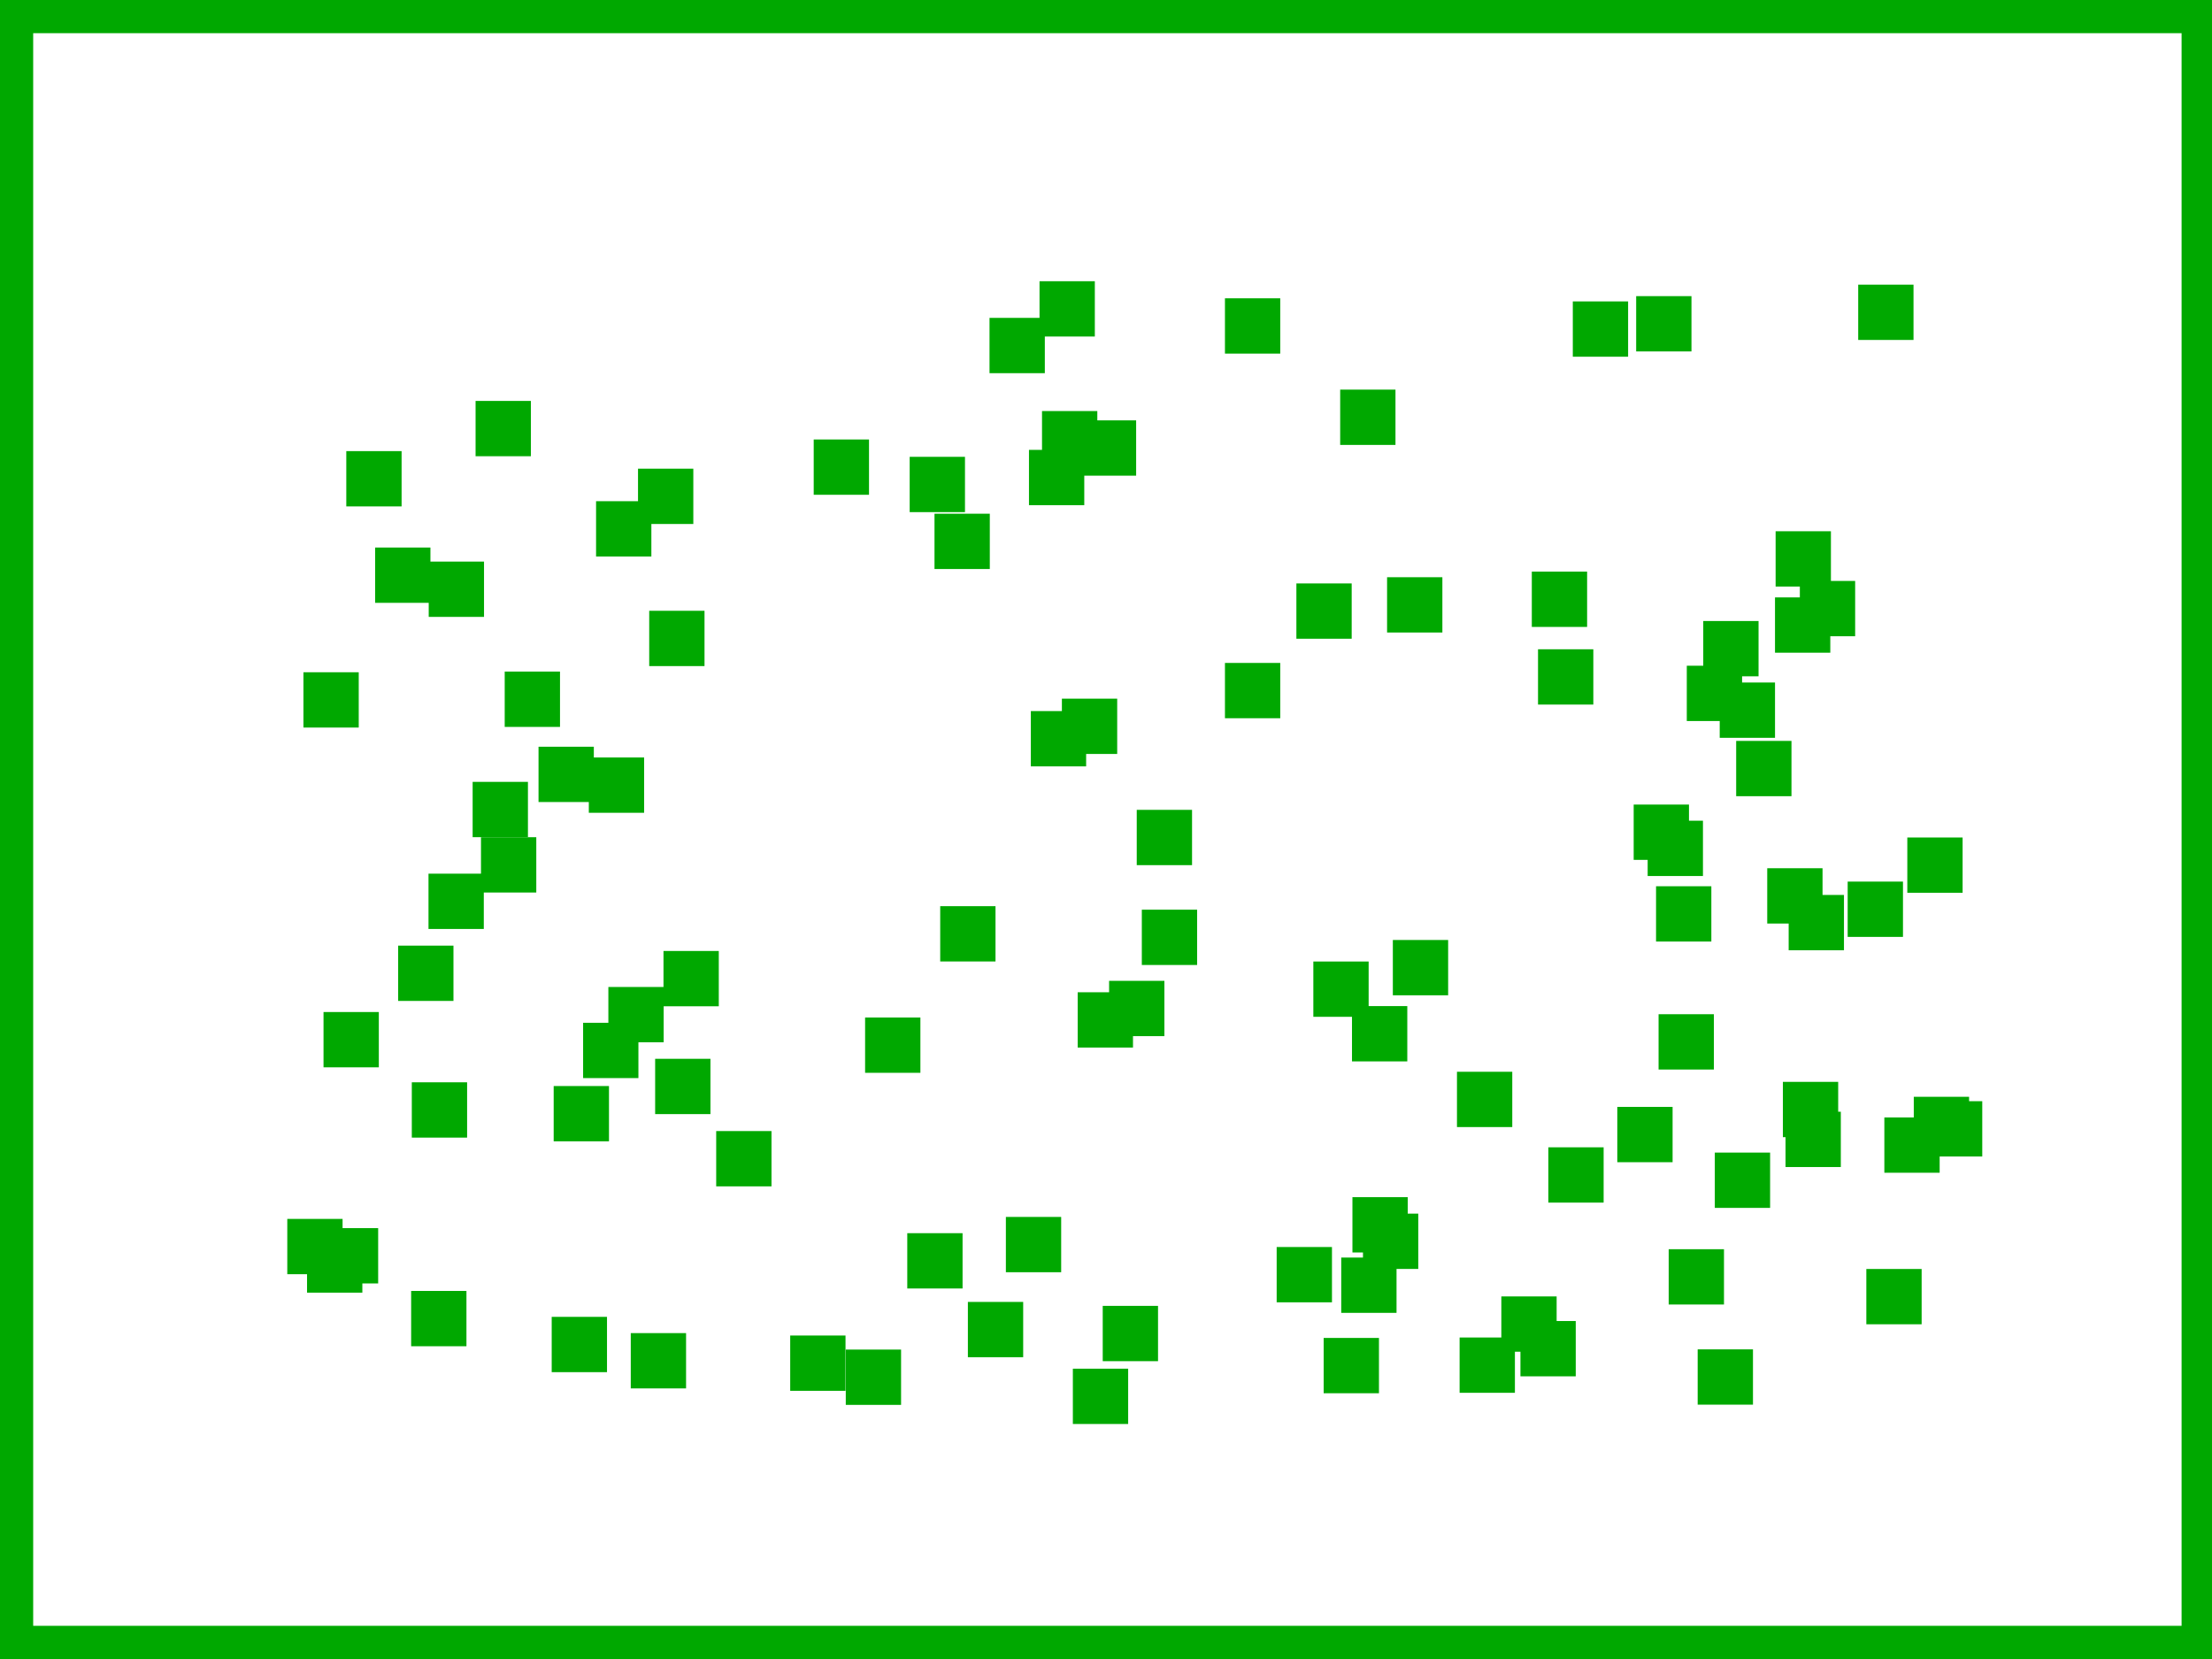 <?xml version="1.0" encoding="UTF-8" standalone="no"?>
<!-- Created with Inkscape (http://www.inkscape.org/) -->

<svg
   xmlns:dc="http://purl.org/dc/elements/1.1/"
   xmlns:cc="http://creativecommons.org/ns#"
   xmlns:rdf="http://www.w3.org/1999/02/22-rdf-syntax-ns#"
   xmlns:svg="http://www.w3.org/2000/svg"
   xmlns="http://www.w3.org/2000/svg"
   xmlns:sodipodi="http://sodipodi.sourceforge.net/DTD/sodipodi-0.dtd"
   xmlns:inkscape="http://www.inkscape.org/namespaces/inkscape"
   version="1.1"
   id="svg2"
   width="800"
   height="600"
   viewBox="0 0 800 600"
   sodipodi:docname="preset_nothing_mod5.svg"
   inkscape:version="0.92.3 (2405546, 2018-03-11)">
  <defs
     id="defs6" />
  <sodipodi:namedview
     pagecolor="#ffffff"
     bordercolor="#666666"
     borderopacity="1"
     objecttolerance="10"
     gridtolerance="10"
     guidetolerance="10"
     inkscape:pageopacity="0"
     inkscape:pageshadow="2"
     inkscape:window-width="1865"
     inkscape:window-height="1053"
     id="namedview4"
     showgrid="false"
     inkscape:zoom="1.57375"
     inkscape:cx="309.99409"
     inkscape:cy="336.14151"
     inkscape:window-x="55"
     inkscape:window-y="27"
     inkscape:window-maximized="1"
     inkscape:current-layer="svg2" />
  <g
     id="g875">
    <rect
       y="0"
       x="0"
       height="12"
       width="800"
       id="rect4510"
       style="opacity:1;fill:#00a800;fill-opacity:1;stroke:none;stroke-width:7.434;stroke-linecap:round;stroke-linejoin:round;stroke-miterlimit:4;stroke-dasharray:none;stroke-dashoffset:0;stroke-opacity:1" />
    <rect
       y="588"
       x="0"
       height="12"
       width="800"
       id="rect4510-3"
       style="opacity:1;fill:#00a800;fill-opacity:1;stroke:none;stroke-width:7.434;stroke-linecap:round;stroke-linejoin:round;stroke-miterlimit:4;stroke-dasharray:none;stroke-dashoffset:0;stroke-opacity:1" />
    <rect
       y="0"
       x="0"
       height="600"
       width="12"
       id="rect4546"
       style="opacity:1;fill:#00a800;fill-opacity:1;stroke:none;stroke-width:7.434;stroke-linecap:round;stroke-linejoin:round;stroke-miterlimit:4;stroke-dasharray:none;stroke-dashoffset:0;stroke-opacity:1" />
    <rect
       y="0"
       x="789"
       height="600"
       width="12"
       id="rect4546-6"
       style="opacity:1;fill:#00a800;fill-opacity:1;stroke:none;stroke-width:7.434;stroke-linecap:round;stroke-linejoin:round;stroke-miterlimit:4;stroke-dasharray:none;stroke-dashoffset:0;stroke-opacity:1" />
  </g>
  <rect
     style="fill:#00a800;fill-opacity:1;fill-rule:nonzero;stroke:none;stroke-width:4;stroke-linecap:round;stroke-linejoin:round;stroke-miterlimit:4;stroke-dasharray:none;stroke-dashoffset:0;stroke-opacity:1"
     id="rect877"
     width="20"
     height="20"
     x="172"
     y="145" />
  <rect
     style="fill:#00a800;fill-opacity:1;fill-rule:nonzero;stroke:none;stroke-width:4;stroke-linecap:round;stroke-linejoin:round;stroke-miterlimit:4;stroke-dasharray:none;stroke-dashoffset:0;stroke-opacity:1"
     id="rect877-5"
     width="20"
     height="20"
     x="215.576"
     y="181.263" />
  <rect
     style="fill:#00a800;fill-opacity:1;fill-rule:nonzero;stroke:none;stroke-width:4;stroke-linecap:round;stroke-linejoin:round;stroke-miterlimit:4;stroke-dasharray:none;stroke-dashoffset:0;stroke-opacity:1"
     id="rect877-6"
     width="20"
     height="20"
     x="230.747"
     y="169.508" />
  <rect
     style="fill:#00a800;fill-opacity:1;fill-rule:nonzero;stroke:none;stroke-width:4;stroke-linecap:round;stroke-linejoin:round;stroke-miterlimit:4;stroke-dasharray:none;stroke-dashoffset:0;stroke-opacity:1"
     id="rect877-2"
     width="20"
     height="20"
     x="234.797"
     y="220.898" />
  <rect
     style="fill:#00a800;fill-opacity:1;fill-rule:nonzero;stroke:none;stroke-width:4;stroke-linecap:round;stroke-linejoin:round;stroke-miterlimit:4;stroke-dasharray:none;stroke-dashoffset:0;stroke-opacity:1"
     id="rect877-9"
     width="20"
     height="20"
     x="155.052"
     y="203.106" />
  <rect
     style="fill:#00a800;fill-opacity:1;fill-rule:nonzero;stroke:none;stroke-width:4;stroke-linecap:round;stroke-linejoin:round;stroke-miterlimit:4;stroke-dasharray:none;stroke-dashoffset:0;stroke-opacity:1"
     id="rect877-1"
     width="20"
     height="20"
     x="135.671"
     y="198.022" />
  <rect
     style="fill:#00a800;fill-opacity:1;fill-rule:nonzero;stroke:none;stroke-width:4;stroke-linecap:round;stroke-linejoin:round;stroke-miterlimit:4;stroke-dasharray:none;stroke-dashoffset:0;stroke-opacity:1"
     id="rect877-27"
     width="20"
     height="20"
     x="182.534"
     y="242.899" />
  <rect
     style="fill:#00a800;fill-opacity:1;fill-rule:nonzero;stroke:none;stroke-width:4;stroke-linecap:round;stroke-linejoin:round;stroke-miterlimit:4;stroke-dasharray:none;stroke-dashoffset:0;stroke-opacity:1"
     id="rect877-0"
     width="20"
     height="20"
     x="194.766"
     y="270.064" />
  <rect
     style="fill:#00a800;fill-opacity:1;fill-rule:nonzero;stroke:none;stroke-width:4;stroke-linecap:round;stroke-linejoin:round;stroke-miterlimit:4;stroke-dasharray:none;stroke-dashoffset:0;stroke-opacity:1"
     id="rect877-93"
     width="20"
     height="20"
     x="212.955"
     y="273.956" />
  <rect
     style="fill:#00a800;fill-opacity:1;fill-rule:nonzero;stroke:none;stroke-width:4;stroke-linecap:round;stroke-linejoin:round;stroke-miterlimit:4;stroke-dasharray:none;stroke-dashoffset:0;stroke-opacity:1"
     id="rect877-60"
     width="20"
     height="20"
     x="170.937"
     y="282.772" />
  <rect
     style="fill:#00a800;fill-opacity:1;fill-rule:nonzero;stroke:none;stroke-width:4;stroke-linecap:round;stroke-linejoin:round;stroke-miterlimit:4;stroke-dasharray:none;stroke-dashoffset:0;stroke-opacity:1"
     id="rect877-62"
     width="20"
     height="20"
     x="173.956"
     y="302.788" />
  <rect
     style="fill:#00a800;fill-opacity:1;fill-rule:nonzero;stroke:none;stroke-width:4;stroke-linecap:round;stroke-linejoin:round;stroke-miterlimit:4;stroke-dasharray:none;stroke-dashoffset:0;stroke-opacity:1"
     id="rect877-61"
     width="20"
     height="20"
     x="154.972"
     y="315.973" />
  <rect
     style="fill:#00a800;fill-opacity:1;fill-rule:nonzero;stroke:none;stroke-width:4;stroke-linecap:round;stroke-linejoin:round;stroke-miterlimit:4;stroke-dasharray:none;stroke-dashoffset:0;stroke-opacity:1"
     id="rect877-8"
     width="20"
     height="20"
     x="144"
     y="342" />
  <rect
     style="fill:#00a800;fill-opacity:1;fill-rule:nonzero;stroke:none;stroke-width:4;stroke-linecap:round;stroke-linejoin:round;stroke-miterlimit:4;stroke-dasharray:none;stroke-dashoffset:0;stroke-opacity:1"
     id="rect877-7"
     width="20"
     height="20"
     x="117.006"
     y="366.013" />
  <rect
     style="fill:#00a800;fill-opacity:1;fill-rule:nonzero;stroke:none;stroke-width:4;stroke-linecap:round;stroke-linejoin:round;stroke-miterlimit:4;stroke-dasharray:none;stroke-dashoffset:0;stroke-opacity:1"
     id="rect877-92"
     width="20"
     height="20"
     x="148.936"
     y="391.43" />
  <rect
     style="fill:#00a800;fill-opacity:1;fill-rule:nonzero;stroke:none;stroke-width:4;stroke-linecap:round;stroke-linejoin:round;stroke-miterlimit:4;stroke-dasharray:none;stroke-dashoffset:0;stroke-opacity:1"
     id="rect877-02"
     width="20"
     height="20"
     x="200.246"
     y="392.78" />
  <rect
     style="fill:#00a800;fill-opacity:1;fill-rule:nonzero;stroke:none;stroke-width:4;stroke-linecap:round;stroke-linejoin:round;stroke-miterlimit:4;stroke-dasharray:none;stroke-dashoffset:0;stroke-opacity:1"
     id="rect877-3"
     width="20"
     height="20"
     x="210.89"
     y="369.905" />
  <rect
     style="fill:#00a800;fill-opacity:1;fill-rule:nonzero;stroke:none;stroke-width:4;stroke-linecap:round;stroke-linejoin:round;stroke-miterlimit:4;stroke-dasharray:none;stroke-dashoffset:0;stroke-opacity:1"
     id="rect877-75"
     width="20"
     height="20"
     x="236.942"
     y="382.931" />
  <rect
     style="fill:#00a800;fill-opacity:1;fill-rule:nonzero;stroke:none;stroke-width:4;stroke-linecap:round;stroke-linejoin:round;stroke-miterlimit:4;stroke-dasharray:none;stroke-dashoffset:0;stroke-opacity:1"
     id="rect877-922"
     width="20"
     height="20"
     x="220.024"
     y="356.958" />
  <rect
     style="fill:#00a800;fill-opacity:1;fill-rule:nonzero;stroke:none;stroke-width:4;stroke-linecap:round;stroke-linejoin:round;stroke-miterlimit:4;stroke-dasharray:none;stroke-dashoffset:0;stroke-opacity:1"
     id="rect877-89"
     width="20"
     height="20"
     x="239.96"
     y="343.932" />
  <rect
     style="fill:#00a800;fill-opacity:1;fill-rule:nonzero;stroke:none;stroke-width:4;stroke-linecap:round;stroke-linejoin:round;stroke-miterlimit:4;stroke-dasharray:none;stroke-dashoffset:0;stroke-opacity:1"
     id="rect877-73"
     width="20"
     height="20"
     x="259.023"
     y="409.063" />
  <rect
     style="fill:#00a800;fill-opacity:1;fill-rule:nonzero;stroke:none;stroke-width:4;stroke-linecap:round;stroke-linejoin:round;stroke-miterlimit:4;stroke-dasharray:none;stroke-dashoffset:0;stroke-opacity:1"
     id="rect877-612"
     width="20"
     height="20"
     x="328.125"
     y="445.997" />
  <rect
     style="fill:#00a800;fill-opacity:1;fill-rule:nonzero;stroke:none;stroke-width:4;stroke-linecap:round;stroke-linejoin:round;stroke-miterlimit:4;stroke-dasharray:none;stroke-dashoffset:0;stroke-opacity:1"
     id="rect877-931"
     width="20"
     height="20"
     x="312.875"
     y="367.998" />
  <rect
     style="fill:#00a800;fill-opacity:1;fill-rule:nonzero;stroke:none;stroke-width:4;stroke-linecap:round;stroke-linejoin:round;stroke-miterlimit:4;stroke-dasharray:none;stroke-dashoffset:0;stroke-opacity:1"
     id="rect877-94"
     width="20"
     height="20"
     x="340.04"
     y="327.728" />
  <rect
     style="fill:#00a800;fill-opacity:1;fill-rule:nonzero;stroke:none;stroke-width:4;stroke-linecap:round;stroke-linejoin:round;stroke-miterlimit:4;stroke-dasharray:none;stroke-dashoffset:0;stroke-opacity:1"
     id="rect877-78"
     width="20"
     height="20"
     x="285.79"
     y="483.01" />
  <rect
     style="fill:#00a800;fill-opacity:1;fill-rule:nonzero;stroke:none;stroke-width:4;stroke-linecap:round;stroke-linejoin:round;stroke-miterlimit:4;stroke-dasharray:none;stroke-dashoffset:0;stroke-opacity:1"
     id="rect877-4"
     width="20"
     height="20"
     x="305.886"
     y="488.094" />
  <rect
     style="fill:#00a800;fill-opacity:1;fill-rule:nonzero;stroke:none;stroke-width:4;stroke-linecap:round;stroke-linejoin:round;stroke-miterlimit:4;stroke-dasharray:none;stroke-dashoffset:0;stroke-opacity:1"
     id="rect877-50"
     width="20"
     height="20"
     x="350.048"
     y="470.858" />
  <rect
     style="fill:#00a800;fill-opacity:1;fill-rule:nonzero;stroke:none;stroke-width:4;stroke-linecap:round;stroke-linejoin:round;stroke-miterlimit:4;stroke-dasharray:none;stroke-dashoffset:0;stroke-opacity:1"
     id="rect877-36"
     width="20"
     height="20"
     x="363.789"
     y="440.119" />
  <rect
     style="fill:#00a800;fill-opacity:1;fill-rule:nonzero;stroke:none;stroke-width:4;stroke-linecap:round;stroke-linejoin:round;stroke-miterlimit:4;stroke-dasharray:none;stroke-dashoffset:0;stroke-opacity:1"
     id="rect877-10"
     width="20"
     height="20"
     x="388.014"
     y="495.004" />
  <rect
     style="fill:#00a800;fill-opacity:1;fill-rule:nonzero;stroke:none;stroke-width:4;stroke-linecap:round;stroke-linejoin:round;stroke-miterlimit:4;stroke-dasharray:none;stroke-dashoffset:0;stroke-opacity:1"
     id="rect877-63"
     width="20"
     height="20"
     x="398.817"
     y="472.288" />
  <rect
     style="fill:#00a800;fill-opacity:1;fill-rule:nonzero;stroke:none;stroke-width:4;stroke-linecap:round;stroke-linejoin:round;stroke-miterlimit:4;stroke-dasharray:none;stroke-dashoffset:0;stroke-opacity:1"
     id="rect877-20"
     width="20"
     height="20"
     x="461.724"
     y="451.001" />
  <rect
     style="fill:#00a800;fill-opacity:1;fill-rule:nonzero;stroke:none;stroke-width:4;stroke-linecap:round;stroke-linejoin:round;stroke-miterlimit:4;stroke-dasharray:none;stroke-dashoffset:0;stroke-opacity:1"
     id="rect877-615"
     width="20"
     height="20"
     x="485.075"
     y="454.813" />
  <rect
     style="fill:#00a800;fill-opacity:1;fill-rule:nonzero;stroke:none;stroke-width:4;stroke-linecap:round;stroke-linejoin:round;stroke-miterlimit:4;stroke-dasharray:none;stroke-dashoffset:0;stroke-opacity:1"
     id="rect877-54"
     width="20"
     height="20"
     x="489.126"
     y="432.971" />
  <rect
     style="fill:#00a800;fill-opacity:1;fill-rule:nonzero;stroke:none;stroke-width:4;stroke-linecap:round;stroke-linejoin:round;stroke-miterlimit:4;stroke-dasharray:none;stroke-dashoffset:0;stroke-opacity:1"
     id="rect877-76"
     width="20"
     height="20"
     x="492.939"
     y="438.928" />
  <rect
     style="fill:#00a800;fill-opacity:1;fill-rule:nonzero;stroke:none;stroke-width:4;stroke-linecap:round;stroke-linejoin:round;stroke-miterlimit:4;stroke-dasharray:none;stroke-dashoffset:0;stroke-opacity:1"
     id="rect877-56"
     width="20"
     height="20"
     x="478.721"
     y="483.884" />
  <rect
     style="fill:#00a800;fill-opacity:1;fill-rule:nonzero;stroke:none;stroke-width:4;stroke-linecap:round;stroke-linejoin:round;stroke-miterlimit:4;stroke-dasharray:none;stroke-dashoffset:0;stroke-opacity:1"
     id="rect877-937"
     width="20"
     height="20"
     x="527.887"
     y="483.725" />
  <rect
     style="fill:#00a800;fill-opacity:1;fill-rule:nonzero;stroke:none;stroke-width:4;stroke-linecap:round;stroke-linejoin:round;stroke-miterlimit:4;stroke-dasharray:none;stroke-dashoffset:0;stroke-opacity:1"
     id="rect877-45"
     width="20"
     height="20"
     x="542.979"
     y="468.872" />
  <rect
     style="fill:#00a800;fill-opacity:1;fill-rule:nonzero;stroke:none;stroke-width:4;stroke-linecap:round;stroke-linejoin:round;stroke-miterlimit:4;stroke-dasharray:none;stroke-dashoffset:0;stroke-opacity:1"
     id="rect877-25"
     width="20"
     height="20"
     x="549.889"
     y="477.768" />
  <rect
     style="fill:#00a800;fill-opacity:1;fill-rule:nonzero;stroke:none;stroke-width:4;stroke-linecap:round;stroke-linejoin:round;stroke-miterlimit:4;stroke-dasharray:none;stroke-dashoffset:0;stroke-opacity:1"
     id="rect877-47"
     width="20"
     height="20"
     x="389.762"
     y="358.864" />
  <rect
     style="fill:#00a800;fill-opacity:1;fill-rule:nonzero;stroke:none;stroke-width:4;stroke-linecap:round;stroke-linejoin:round;stroke-miterlimit:4;stroke-dasharray:none;stroke-dashoffset:0;stroke-opacity:1"
     id="rect877-44"
     width="20"
     height="20"
     x="401.12"
     y="354.734" />
  <rect
     style="fill:#00a800;fill-opacity:1;fill-rule:nonzero;stroke:none;stroke-width:4;stroke-linecap:round;stroke-linejoin:round;stroke-miterlimit:4;stroke-dasharray:none;stroke-dashoffset:0;stroke-opacity:1"
     id="rect877-30"
     width="20"
     height="20"
     x="412.955"
     y="328.999" />
  <rect
     style="fill:#00a800;fill-opacity:1;fill-rule:nonzero;stroke:none;stroke-width:4;stroke-linecap:round;stroke-linejoin:round;stroke-miterlimit:4;stroke-dasharray:none;stroke-dashoffset:0;stroke-opacity:1"
     id="rect877-786"
     width="20"
     height="20"
     x="474.988"
     y="347.744" />
  <rect
     style="fill:#00a800;fill-opacity:1;fill-rule:nonzero;stroke:none;stroke-width:4;stroke-linecap:round;stroke-linejoin:round;stroke-miterlimit:4;stroke-dasharray:none;stroke-dashoffset:0;stroke-opacity:1"
     id="rect877-88"
     width="20"
     height="20"
     x="488.967"
     y="363.868" />
  <rect
     style="fill:#00a800;fill-opacity:1;fill-rule:nonzero;stroke:none;stroke-width:4;stroke-linecap:round;stroke-linejoin:round;stroke-miterlimit:4;stroke-dasharray:none;stroke-dashoffset:0;stroke-opacity:1"
     id="rect877-43"
     width="20"
     height="20"
     x="503.741"
     y="339.96" />
  <rect
     style="fill:#00a800;fill-opacity:1;fill-rule:nonzero;stroke:none;stroke-width:4;stroke-linecap:round;stroke-linejoin:round;stroke-miterlimit:4;stroke-dasharray:none;stroke-dashoffset:0;stroke-opacity:1"
     id="rect877-14"
     width="20"
     height="20"
     x="337.975"
     y="185.79" />
  <rect
     style="fill:#00a800;fill-opacity:1;fill-rule:nonzero;stroke:none;stroke-width:4;stroke-linecap:round;stroke-linejoin:round;stroke-miterlimit:4;stroke-dasharray:none;stroke-dashoffset:0;stroke-opacity:1"
     id="rect877-920"
     width="20"
     height="20"
     x="328.999"
     y="165.218" />
  <rect
     style="fill:#00a800;fill-opacity:1;fill-rule:nonzero;stroke:none;stroke-width:4;stroke-linecap:round;stroke-linejoin:round;stroke-miterlimit:4;stroke-dasharray:none;stroke-dashoffset:0;stroke-opacity:1"
     id="rect877-68"
     width="20"
     height="20"
     x="294.289"
     y="158.944" />
  <rect
     style="fill:#00a800;fill-opacity:1;fill-rule:nonzero;stroke:none;stroke-width:4;stroke-linecap:round;stroke-linejoin:round;stroke-miterlimit:4;stroke-dasharray:none;stroke-dashoffset:0;stroke-opacity:1"
     id="rect877-926"
     width="20"
     height="20"
     x="375.96"
     y="101.709" />
  <rect
     style="fill:#00a800;fill-opacity:1;fill-rule:nonzero;stroke:none;stroke-width:4;stroke-linecap:round;stroke-linejoin:round;stroke-miterlimit:4;stroke-dasharray:none;stroke-dashoffset:0;stroke-opacity:1"
     id="rect877-64"
     width="20"
     height="20"
     x="357.875"
     y="114.964" />
  <rect
     style="fill:#00a800;fill-opacity:1;fill-rule:nonzero;stroke:none;stroke-width:4;stroke-linecap:round;stroke-linejoin:round;stroke-miterlimit:4;stroke-dasharray:none;stroke-dashoffset:0;stroke-opacity:1"
     id="rect877-95"
     width="20"
     height="20"
     x="376.859"
     y="148.662" />
  <rect
     style="fill:#00a800;fill-opacity:1;fill-rule:nonzero;stroke:none;stroke-width:4;stroke-linecap:round;stroke-linejoin:round;stroke-miterlimit:4;stroke-dasharray:none;stroke-dashoffset:0;stroke-opacity:1"
     id="rect877-04"
     width="20"
     height="20"
     x="390.9"
     y="152.032" />
  <rect
     style="fill:#00a800;fill-opacity:1;fill-rule:nonzero;stroke:none;stroke-width:4;stroke-linecap:round;stroke-linejoin:round;stroke-miterlimit:4;stroke-dasharray:none;stroke-dashoffset:0;stroke-opacity:1"
     id="rect877-87"
     width="20"
     height="20"
     x="372.141"
     y="162.703" />
  <rect
     style="fill:#00a800;fill-opacity:1;fill-rule:nonzero;stroke:none;stroke-width:4;stroke-linecap:round;stroke-linejoin:round;stroke-miterlimit:4;stroke-dasharray:none;stroke-dashoffset:0;stroke-opacity:1"
     id="rect877-17"
     width="20"
     height="20"
     x="443.02"
     y="107.887" />
  <rect
     style="fill:#00a800;fill-opacity:1;fill-rule:nonzero;stroke:none;stroke-width:4;stroke-linecap:round;stroke-linejoin:round;stroke-miterlimit:4;stroke-dasharray:none;stroke-dashoffset:0;stroke-opacity:1"
     id="rect877-272"
     width="20"
     height="20"
     x="484.694"
     y="140.911" />
  <rect
     style="fill:#00a800;fill-opacity:1;fill-rule:nonzero;stroke:none;stroke-width:4;stroke-linecap:round;stroke-linejoin:round;stroke-miterlimit:4;stroke-dasharray:none;stroke-dashoffset:0;stroke-opacity:1"
     id="rect877-26"
     width="20"
     height="20"
     x="568.828"
     y="109.01" />
  <rect
     style="fill:#00a800;fill-opacity:1;fill-rule:nonzero;stroke:none;stroke-width:4;stroke-linecap:round;stroke-linejoin:round;stroke-miterlimit:4;stroke-dasharray:none;stroke-dashoffset:0;stroke-opacity:1"
     id="rect877-106"
     width="20"
     height="20"
     x="591.743"
     y="107.101" />
  <rect
     style="fill:#00a800;fill-opacity:1;fill-rule:nonzero;stroke:none;stroke-width:4;stroke-linecap:round;stroke-linejoin:round;stroke-miterlimit:4;stroke-dasharray:none;stroke-dashoffset:0;stroke-opacity:1"
     id="rect877-15"
     width="20"
     height="20"
     x="642.178"
     y="192.133" />
  <rect
     style="fill:#00a800;fill-opacity:1;fill-rule:nonzero;stroke:none;stroke-width:4;stroke-linecap:round;stroke-linejoin:round;stroke-miterlimit:4;stroke-dasharray:none;stroke-dashoffset:0;stroke-opacity:1"
     id="rect877-949"
     width="20"
     height="20"
     x="650.94"
     y="210.106" />
  <rect
     style="fill:#00a800;fill-opacity:1;fill-rule:nonzero;stroke:none;stroke-width:4;stroke-linecap:round;stroke-linejoin:round;stroke-miterlimit:4;stroke-dasharray:none;stroke-dashoffset:0;stroke-opacity:1"
     id="rect877-09"
     width="20"
     height="20"
     x="641.954"
     y="216.059" />
  <rect
     style="fill:#00a800;fill-opacity:1;fill-rule:nonzero;stroke:none;stroke-width:4;stroke-linecap:round;stroke-linejoin:round;stroke-miterlimit:4;stroke-dasharray:none;stroke-dashoffset:0;stroke-opacity:1"
     id="rect877-177"
     width="20"
     height="20"
     x="616.006"
     y="224.596" />
  <rect
     style="fill:#00a800;fill-opacity:1;fill-rule:nonzero;stroke:none;stroke-width:4;stroke-linecap:round;stroke-linejoin:round;stroke-miterlimit:4;stroke-dasharray:none;stroke-dashoffset:0;stroke-opacity:1"
     id="rect877-11"
     width="20"
     height="20"
     x="610.052"
     y="240.771" />
  <rect
     style="fill:#00a800;fill-opacity:1;fill-rule:nonzero;stroke:none;stroke-width:4;stroke-linecap:round;stroke-linejoin:round;stroke-miterlimit:4;stroke-dasharray:none;stroke-dashoffset:0;stroke-opacity:1"
     id="rect877-59"
     width="20"
     height="20"
     x="621.959"
     y="246.837" />
  <rect
     style="fill:#00a800;fill-opacity:1;fill-rule:nonzero;stroke:none;stroke-width:4;stroke-linecap:round;stroke-linejoin:round;stroke-miterlimit:4;stroke-dasharray:none;stroke-dashoffset:0;stroke-opacity:1"
     id="rect877-77"
     width="20"
     height="20"
     x="627.913"
     y="267.955" />
  <rect
     style="fill:#00a800;fill-opacity:1;fill-rule:nonzero;stroke:none;stroke-width:4;stroke-linecap:round;stroke-linejoin:round;stroke-miterlimit:4;stroke-dasharray:none;stroke-dashoffset:0;stroke-opacity:1"
     id="rect877-67"
     width="20"
     height="20"
     x="554"
     y="206.736" />
  <rect
     style="fill:#00a800;fill-opacity:1;fill-rule:nonzero;stroke:none;stroke-width:4;stroke-linecap:round;stroke-linejoin:round;stroke-miterlimit:4;stroke-dasharray:none;stroke-dashoffset:0;stroke-opacity:1"
     id="rect877-365"
     width="20"
     height="20"
     x="556.247"
     y="234.818" />
  <rect
     style="fill:#00a800;fill-opacity:1;fill-rule:nonzero;stroke:none;stroke-width:4;stroke-linecap:round;stroke-linejoin:round;stroke-miterlimit:4;stroke-dasharray:none;stroke-dashoffset:0;stroke-opacity:1"
     id="rect877-639"
     width="20"
     height="20"
     x="501.655"
     y="208.758" />
  <rect
     style="fill:#00a800;fill-opacity:1;fill-rule:nonzero;stroke:none;stroke-width:4;stroke-linecap:round;stroke-linejoin:round;stroke-miterlimit:4;stroke-dasharray:none;stroke-dashoffset:0;stroke-opacity:1"
     id="rect877-48"
     width="20"
     height="20"
     x="468.856"
     y="211.004" />
  <rect
     style="fill:#00a800;fill-opacity:1;fill-rule:nonzero;stroke:none;stroke-width:4;stroke-linecap:round;stroke-linejoin:round;stroke-miterlimit:4;stroke-dasharray:none;stroke-dashoffset:0;stroke-opacity:1"
     id="rect877-12"
     width="20"
     height="20"
     x="443.02"
     y="239.76" />
  <rect
     style="fill:#00a800;fill-opacity:1;fill-rule:nonzero;stroke:none;stroke-width:4;stroke-linecap:round;stroke-linejoin:round;stroke-miterlimit:4;stroke-dasharray:none;stroke-dashoffset:0;stroke-opacity:1"
     id="rect877-939"
     width="20"
     height="20"
     x="384.048"
     y="252.678" />
  <rect
     style="fill:#00a800;fill-opacity:1;fill-rule:nonzero;stroke:none;stroke-width:4;stroke-linecap:round;stroke-linejoin:round;stroke-miterlimit:4;stroke-dasharray:none;stroke-dashoffset:0;stroke-opacity:1"
     id="rect877-08"
     width="20"
     height="20"
     x="372.815"
     y="257.171" />
  <rect
     style="fill:#00a800;fill-opacity:1;fill-rule:nonzero;stroke:none;stroke-width:4;stroke-linecap:round;stroke-linejoin:round;stroke-miterlimit:4;stroke-dasharray:none;stroke-dashoffset:0;stroke-opacity:1"
     id="rect877-85"
     width="20"
     height="20"
     x="411.119"
     y="292.892" />
  <rect
     style="fill:#00a800;fill-opacity:1;fill-rule:nonzero;stroke:none;stroke-width:4;stroke-linecap:round;stroke-linejoin:round;stroke-miterlimit:4;stroke-dasharray:none;stroke-dashoffset:0;stroke-opacity:1"
     id="rect877-096"
     width="20"
     height="20"
     x="590.844"
     y="290.982" />
  <rect
     style="fill:#00a800;fill-opacity:1;fill-rule:nonzero;stroke:none;stroke-width:4;stroke-linecap:round;stroke-linejoin:round;stroke-miterlimit:4;stroke-dasharray:none;stroke-dashoffset:0;stroke-opacity:1"
     id="rect877-38"
     width="20"
     height="20"
     x="595.899"
     y="296.823" />
  <rect
     style="fill:#00a800;fill-opacity:1;fill-rule:nonzero;stroke:none;stroke-width:4;stroke-linecap:round;stroke-linejoin:round;stroke-miterlimit:4;stroke-dasharray:none;stroke-dashoffset:0;stroke-opacity:1"
     id="rect877-561"
     width="20"
     height="20"
     x="598.932"
     y="320.524" />
  <rect
     style="fill:#00a800;fill-opacity:1;fill-rule:nonzero;stroke:none;stroke-width:4;stroke-linecap:round;stroke-linejoin:round;stroke-miterlimit:4;stroke-dasharray:none;stroke-dashoffset:0;stroke-opacity:1"
     id="rect877-159"
     width="20"
     height="20"
     x="639.145"
     y="314.009" />
  <rect
     style="fill:#00a800;fill-opacity:1;fill-rule:nonzero;stroke:none;stroke-width:4;stroke-linecap:round;stroke-linejoin:round;stroke-miterlimit:4;stroke-dasharray:none;stroke-dashoffset:0;stroke-opacity:1"
     id="rect877-84"
     width="20"
     height="20"
     x="646.896"
     y="323.67" />
  <rect
     style="fill:#00a800;fill-opacity:1;fill-rule:nonzero;stroke:none;stroke-width:4;stroke-linecap:round;stroke-linejoin:round;stroke-miterlimit:4;stroke-dasharray:none;stroke-dashoffset:0;stroke-opacity:1"
     id="rect877-81"
     width="20"
     height="20"
     x="668.238"
     y="318.839" />
  <rect
     style="fill:#00a800;fill-opacity:1;fill-rule:nonzero;stroke:none;stroke-width:4;stroke-linecap:round;stroke-linejoin:round;stroke-miterlimit:4;stroke-dasharray:none;stroke-dashoffset:0;stroke-opacity:1"
     id="rect877-03"
     width="20"
     height="20"
     x="689.805"
     y="302.889" />
  <rect
     style="fill:#00a800;fill-opacity:1;fill-rule:nonzero;stroke:none;stroke-width:4;stroke-linecap:round;stroke-linejoin:round;stroke-miterlimit:4;stroke-dasharray:none;stroke-dashoffset:0;stroke-opacity:1"
     id="rect877-044"
     width="20"
     height="20"
     x="526.934"
     y="387.617" />
  <rect
     style="fill:#00a800;fill-opacity:1;fill-rule:nonzero;stroke:none;stroke-width:4;stroke-linecap:round;stroke-linejoin:round;stroke-miterlimit:4;stroke-dasharray:none;stroke-dashoffset:0;stroke-opacity:1"
     id="rect877-447"
     width="20"
     height="20"
     x="559.976"
     y="414.94" />
  <rect
     style="fill:#00a800;fill-opacity:1;fill-rule:nonzero;stroke:none;stroke-width:4;stroke-linecap:round;stroke-linejoin:round;stroke-miterlimit:4;stroke-dasharray:none;stroke-dashoffset:0;stroke-opacity:1"
     id="rect877-631"
     width="20"
     height="20"
     x="584.917"
     y="400.326" />
  <rect
     style="fill:#00a800;fill-opacity:1;fill-rule:nonzero;stroke:none;stroke-width:4;stroke-linecap:round;stroke-linejoin:round;stroke-miterlimit:4;stroke-dasharray:none;stroke-dashoffset:0;stroke-opacity:1"
     id="rect877-759"
     width="20"
     height="20"
     x="599.849"
     y="366.807" />
  <rect
     style="fill:#00a800;fill-opacity:1;fill-rule:nonzero;stroke:none;stroke-width:4;stroke-linecap:round;stroke-linejoin:round;stroke-miterlimit:4;stroke-dasharray:none;stroke-dashoffset:0;stroke-opacity:1"
     id="rect877-621"
     width="20"
     height="20"
     x="620.183"
     y="416.847" />
  <rect
     style="fill:#00a800;fill-opacity:1;fill-rule:nonzero;stroke:none;stroke-width:4;stroke-linecap:round;stroke-linejoin:round;stroke-miterlimit:4;stroke-dasharray:none;stroke-dashoffset:0;stroke-opacity:1"
     id="rect877-785"
     width="20"
     height="20"
     x="603.503"
     y="451.795" />
  <rect
     style="fill:#00a800;fill-opacity:1;fill-rule:nonzero;stroke:none;stroke-width:4;stroke-linecap:round;stroke-linejoin:round;stroke-miterlimit:4;stroke-dasharray:none;stroke-dashoffset:0;stroke-opacity:1"
     id="rect877-74"
     width="20"
     height="20"
     x="644.805"
     y="391.271" />
  <rect
     style="fill:#00a800;fill-opacity:1;fill-rule:nonzero;stroke:none;stroke-width:4;stroke-linecap:round;stroke-linejoin:round;stroke-miterlimit:4;stroke-dasharray:none;stroke-dashoffset:0;stroke-opacity:1"
     id="rect877-18"
     width="20"
     height="20"
     x="645.759"
     y="402.073" />
  <rect
     style="fill:#00a800;fill-opacity:1;fill-rule:nonzero;stroke:none;stroke-width:4;stroke-linecap:round;stroke-linejoin:round;stroke-miterlimit:4;stroke-dasharray:none;stroke-dashoffset:0;stroke-opacity:1"
     id="rect877-597"
     width="20"
     height="20"
     x="681.501"
     y="404.138" />
  <rect
     style="fill:#00a800;fill-opacity:1;fill-rule:nonzero;stroke:none;stroke-width:4;stroke-linecap:round;stroke-linejoin:round;stroke-miterlimit:4;stroke-dasharray:none;stroke-dashoffset:0;stroke-opacity:1"
     id="rect877-53"
     width="20"
     height="20"
     x="696.91"
     y="398.261" />
  <rect
     style="fill:#00a800;fill-opacity:1;fill-rule:nonzero;stroke:none;stroke-width:4;stroke-linecap:round;stroke-linejoin:round;stroke-miterlimit:4;stroke-dasharray:none;stroke-dashoffset:0;stroke-opacity:1"
     id="rect877-883"
     width="20"
     height="20"
     x="692.145"
     y="396.672" />
  <rect
     style="fill:#00a800;fill-opacity:1;fill-rule:nonzero;stroke:none;stroke-width:4;stroke-linecap:round;stroke-linejoin:round;stroke-miterlimit:4;stroke-dasharray:none;stroke-dashoffset:0;stroke-opacity:1"
     id="rect877-189"
     width="20"
     height="20"
     x="674.988"
     y="458.944" />
  <rect
     style="fill:#00a800;fill-opacity:1;fill-rule:nonzero;stroke:none;stroke-width:4;stroke-linecap:round;stroke-linejoin:round;stroke-miterlimit:4;stroke-dasharray:none;stroke-dashoffset:0;stroke-opacity:1"
     id="rect877-643"
     width="20"
     height="20"
     x="613.987"
     y="488.014" />
  <rect
     style="fill:#00a800;fill-opacity:1;fill-rule:nonzero;stroke:none;stroke-width:4;stroke-linecap:round;stroke-linejoin:round;stroke-miterlimit:4;stroke-dasharray:none;stroke-dashoffset:0;stroke-opacity:1"
     id="rect877-33"
     width="20"
     height="20"
     x="103.9"
     y="440.834" />
  <rect
     style="fill:#00a800;fill-opacity:1;fill-rule:nonzero;stroke:none;stroke-width:4;stroke-linecap:round;stroke-linejoin:round;stroke-miterlimit:4;stroke-dasharray:none;stroke-dashoffset:0;stroke-opacity:1"
     id="rect877-86"
     width="20"
     height="20"
     x="116.767"
     y="444.17" />
  <rect
     style="fill:#00a800;fill-opacity:1;fill-rule:nonzero;stroke:none;stroke-width:4;stroke-linecap:round;stroke-linejoin:round;stroke-miterlimit:4;stroke-dasharray:none;stroke-dashoffset:0;stroke-opacity:1"
     id="rect877-048"
     width="20"
     height="20"
     x="111.048"
     y="447.506" />
  <rect
     style="fill:#00a800;fill-opacity:1;fill-rule:nonzero;stroke:none;stroke-width:4;stroke-linecap:round;stroke-linejoin:round;stroke-miterlimit:4;stroke-dasharray:none;stroke-dashoffset:0;stroke-opacity:1"
     id="rect877-889"
     width="20"
     height="20"
     x="148.697"
     y="466.886" />
  <rect
     style="fill:#00a800;fill-opacity:1;fill-rule:nonzero;stroke:none;stroke-width:4;stroke-linecap:round;stroke-linejoin:round;stroke-miterlimit:4;stroke-dasharray:none;stroke-dashoffset:0;stroke-opacity:1"
     id="rect877-776"
     width="20"
     height="20"
     x="199.531"
     y="476.259" />
  <rect
     style="fill:#00a800;fill-opacity:1;fill-rule:nonzero;stroke:none;stroke-width:4;stroke-linecap:round;stroke-linejoin:round;stroke-miterlimit:4;stroke-dasharray:none;stroke-dashoffset:0;stroke-opacity:1"
     id="rect877-430"
     width="20"
     height="20"
     x="228.125"
     y="482.137" />
  <rect
     style="fill:#00a800;fill-opacity:1;fill-rule:nonzero;stroke:none;stroke-width:4;stroke-linecap:round;stroke-linejoin:round;stroke-miterlimit:4;stroke-dasharray:none;stroke-dashoffset:0;stroke-opacity:1"
     id="rect877-309"
     width="20"
     height="20"
     x="109.742"
     y="243.13" />
  <rect
     style="fill:#00a800;fill-opacity:1;fill-rule:nonzero;stroke:none;stroke-width:4;stroke-linecap:round;stroke-linejoin:round;stroke-miterlimit:4;stroke-dasharray:none;stroke-dashoffset:0;stroke-opacity:1"
     id="rect877-254"
     width="20"
     height="20"
     x="125.243"
     y="163.152" />
  <rect
     style="fill:#00a800;fill-opacity:1;fill-rule:nonzero;stroke:none;stroke-width:4;stroke-linecap:round;stroke-linejoin:round;stroke-miterlimit:4;stroke-dasharray:none;stroke-dashoffset:0;stroke-opacity:1"
     id="rect877-05"
     width="20"
     height="20"
     x="672.049"
     y="102.947" />
</svg>
